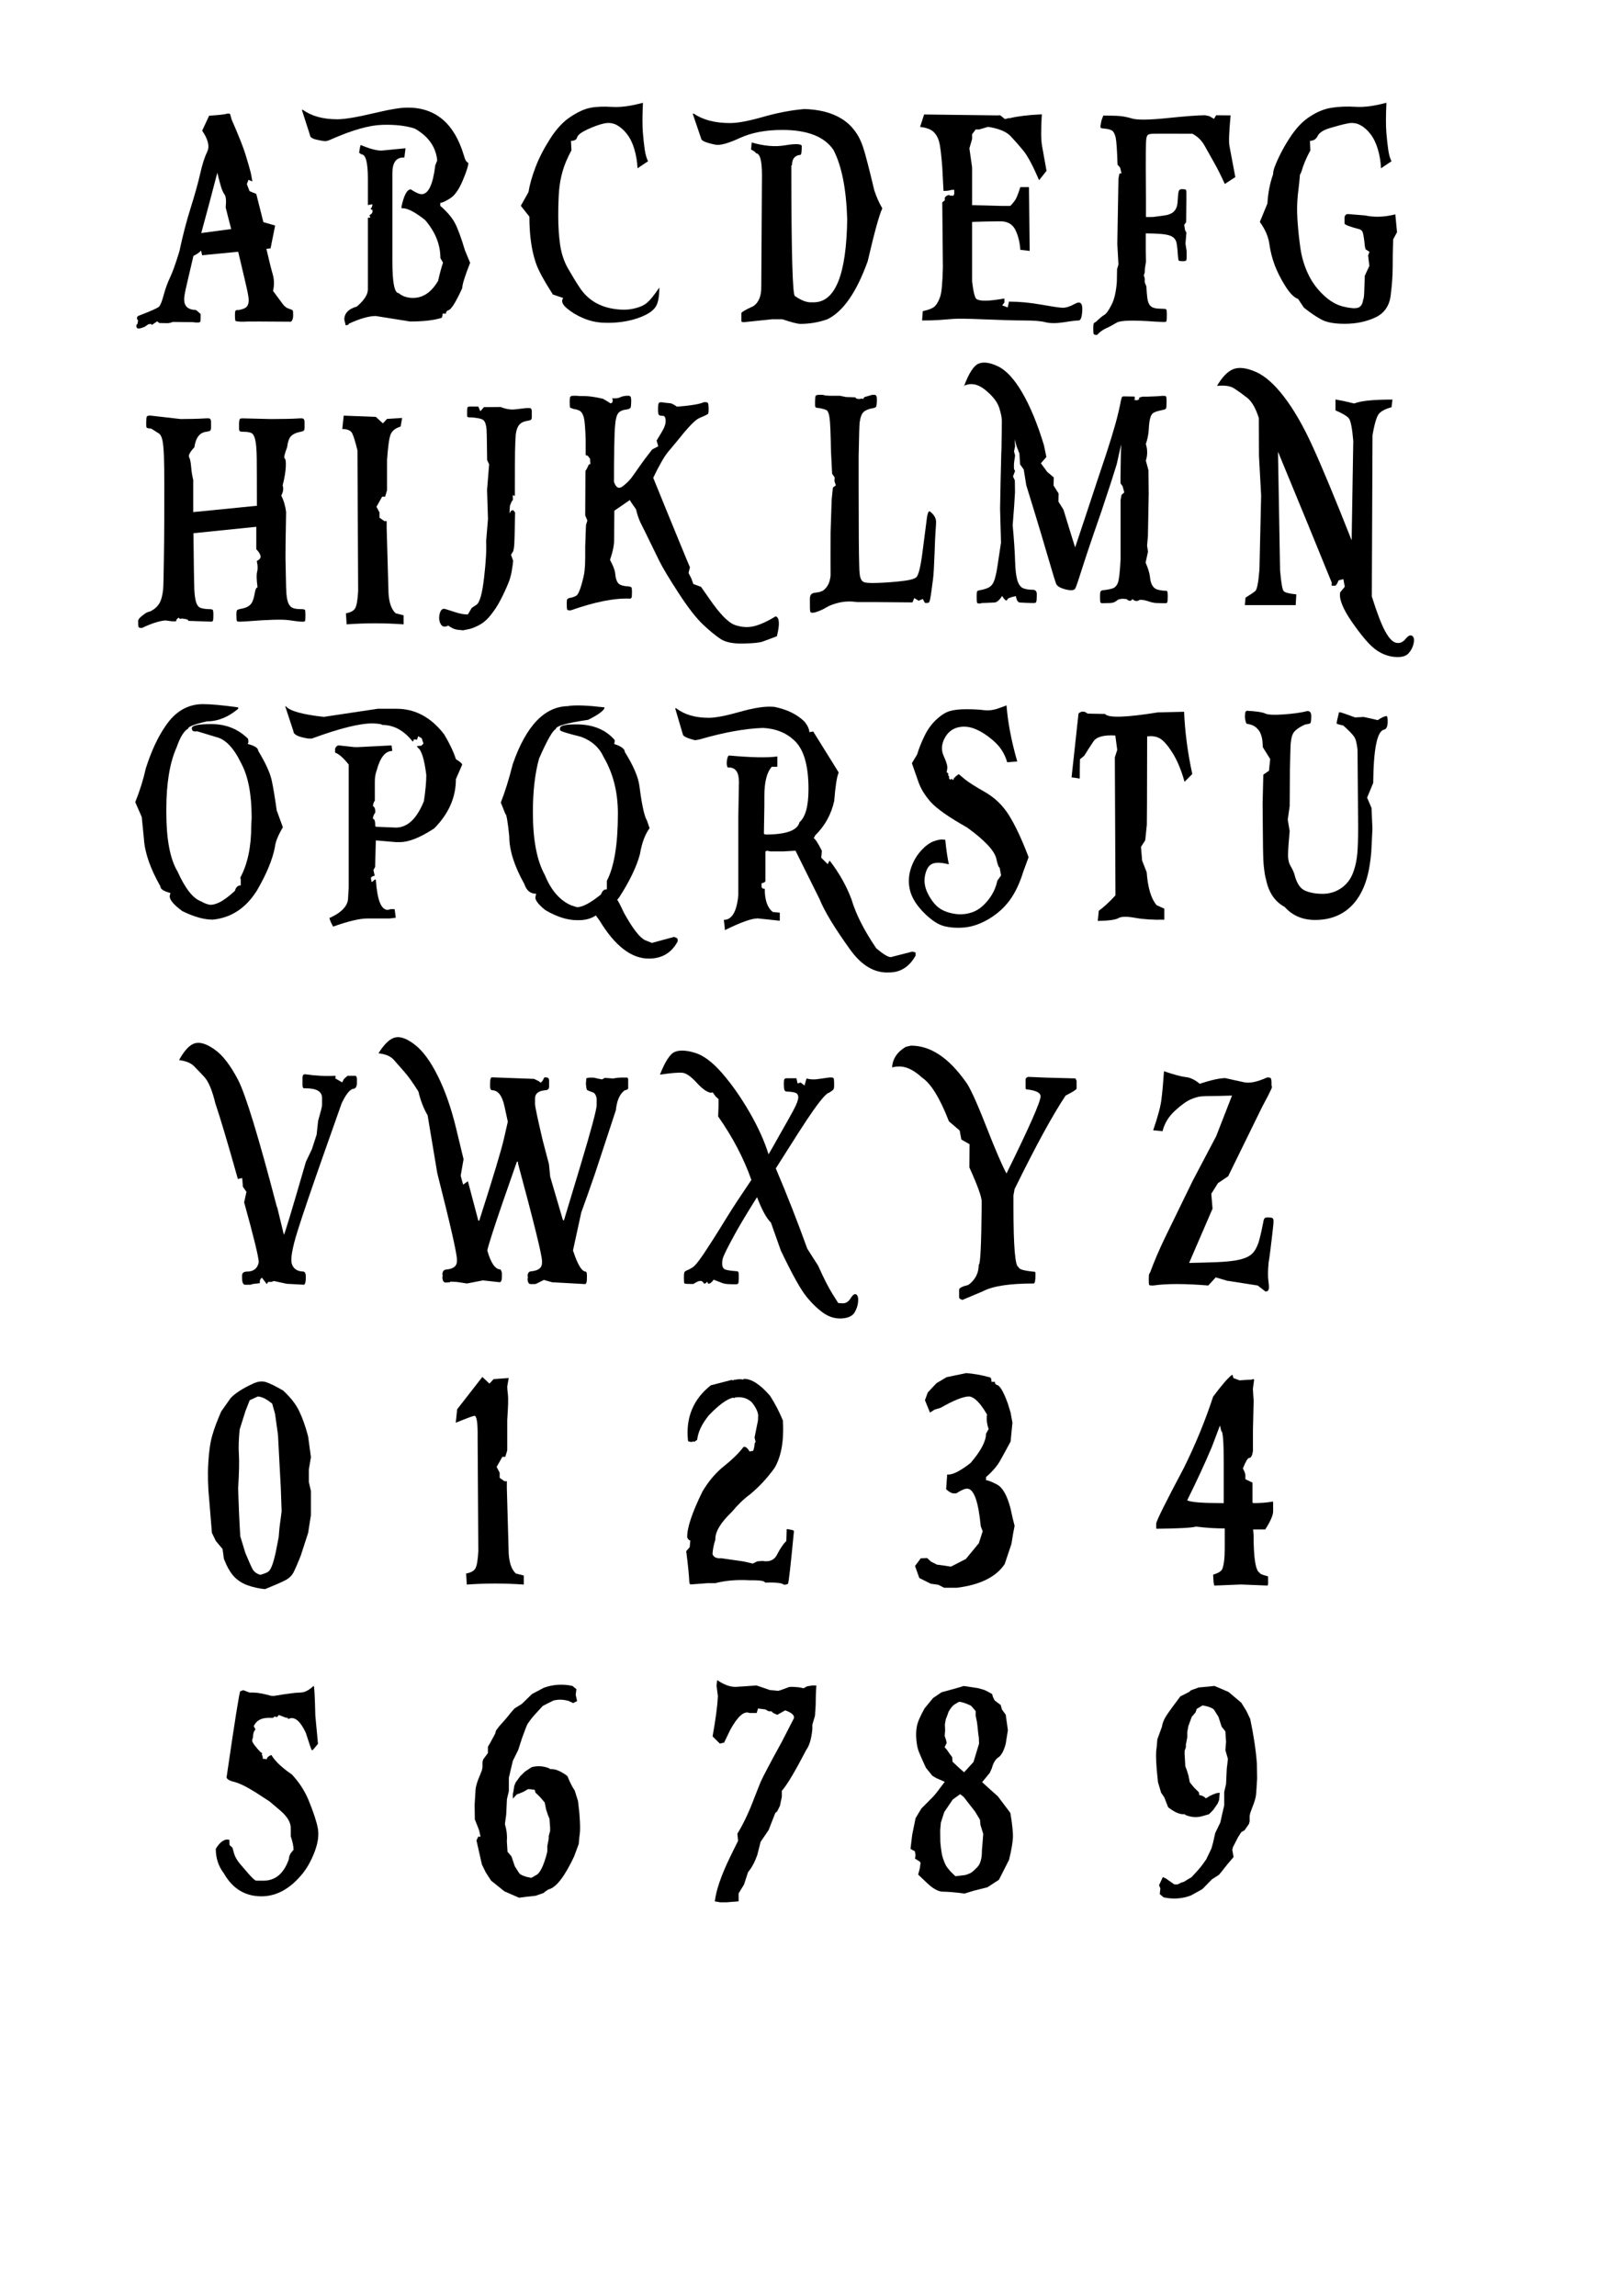 <?xml version="1.0" encoding="UTF-8"?>
<!DOCTYPE svg PUBLIC "-//W3C//DTD SVG 1.1//EN" "http://www.w3.org/Graphics/SVG/1.1/DTD/svg11.dtd">
<!-- Creator: CorelDRAW 2017 -->
<svg xmlns="http://www.w3.org/2000/svg" xml:space="preserve" width="210mm" height="297mm" version="1.1" shape-rendering="geometricPrecision" text-rendering="geometricPrecision" image-rendering="optimizeQuality" fill-rule="evenodd" clip-rule="evenodd"
viewBox="0 0 21000 29700"
 xmlns:xlink="http://www.w3.org/1999/xlink">
 <g id="Layer_x0020_1">
  <path fill="black" fill-rule="nonzero" d="M2991 2962c-35,-133 -58,-227 -71,-279 9,-86 4,-141 -15,-167 -19,-26 -35,-63 -48,-110 -14,-47 -23,-83 -29,-106 -6,-23 -11,-45 -16,-66 -66,255 -135,515 -208,781l387 -52zm84 1051c55,-8 93,-22 113,-41 20,-19 30,-49 30,-89 0,-13 -2,-30 -5,-51 -3,-21 -9,-52 -18,-93 -9,-41 -22,-96 -38,-165 -16,-68 -41,-174 -75,-317 -28,3 -184,18 -467,45l-13 -60c-29,29 -61,51 -99,68 -26,110 -46,198 -62,265 -16,68 -28,121 -37,161 -9,39 -14,69 -17,89 -3,20 -4,36 -4,49 0,89 51,134 154,137l59 51 0 34c0,35 -1,55 -4,64 -3,7 -11,12 -26,12 -7,0 -17,0 -30,0 -10,0 -22,-1 -35,-4l-266 -3c-23,10 -47,16 -71,16l-103 -2 -27 -22 -41 28 -32 20 -6 -16 -37 7 -46 32c-62,26 -97,29 -104,7 -7,-22 -4,-37 10,-43l9 -46c-11,-10 -16,-22 -14,-35 2,-13 9,-22 23,-27 158,-60 245,-99 263,-118 18,-19 38,-70 60,-153 23,-83 49,-156 80,-220 31,-64 72,-177 122,-340 43,-204 92,-391 146,-563 54,-172 95,-319 123,-441 27,-122 58,-218 91,-286 34,-69 12,-160 -65,-272l90 -194c122,-8 197,-16 223,-24 8,-3 18,-4 30,-4 11,0 18,4 20,12 2,7 9,30 18,65 91,208 151,359 180,454 29,95 52,174 68,236l21 111 -51 -20 -21 55 35 91 87 36 46 183 46 182 152 44 -59 295 -54 6c33,145 60,254 81,326 21,72 22,145 5,219 62,83 104,140 127,171 23,31 50,51 81,60 30,9 47,18 49,25 2,7 3,29 3,64 0,36 -9,62 -28,78 -356,-3 -546,-3 -569,-2 -23,1 -38,2 -45,2 -65,0 -100,-4 -104,-12 -4,-8 -7,-29 -7,-64 0,-35 2,-55 5,-62 3,-7 13,-12 30,-15z"/>
  <path fill="black" fill-rule="nonzero" d="M5276 1392c360,0 602,205 725,615l13 41c8,28 23,47 46,60 0,36 -24,112 -73,228 -49,116 -103,193 -164,231 -60,38 -103,57 -126,57l0 39c85,74 146,145 184,213 38,68 83,189 135,362l67 162c-68,172 -102,281 -102,327 -87,192 -149,288 -187,288l-8 10c-10,0 -15,11 -15,32l-44 0c0,40 -10,60 -30,60 -97,28 -228,42 -391,42l-444 -71c-87,0 -203,33 -348,99 0,14 -15,20 -44,20l0 -10 -15 -62c0,-82 54,-139 163,-170 94,-81 142,-154 142,-222l0 -927 30 0 0 -10 -8 -12 0 -10c22,-14 34,-26 37,-40l0 -30c-15,0 -22,-6 -22,-20 11,0 18,-17 22,-51l-8 0 -51 10 0 -343c0,-209 -28,-313 -83,-313l-30 -20c8,-68 16,-101 22,-101 109,47 199,72 268,72l310 -30 -15 120 -15 0c-93,0 -140,68 -140,202l0 1140c0,275 27,412 81,412 49,41 111,62 186,62 131,0 239,-74 325,-222 20,-90 41,-168 63,-234l-34 -60c0,-175 -66,-339 -199,-493 -128,-101 -224,-151 -289,-151l-15 0 0 -22c32,-148 72,-222 120,-222 63,41 110,62 140,62 88,0 147,-124 177,-373l25 -64c-17,-173 -113,-311 -291,-412 -114,-37 -254,-53 -421,-48 -166,5 -381,66 -645,181 -42,20 -73,30 -91,30 -18,0 -56,-6 -113,-19 -57,-13 -86,-33 -86,-62l-104 -323 15 0c112,81 260,121 444,121 93,0 250,-26 469,-78 220,-52 367,-76 441,-72z"/>
  <path fill="black" fill-rule="nonzero" d="M8319 1329c-8,166 -8,295 -1,384 7,90 16,166 25,228 10,62 24,110 42,145l-136 91c-4,-86 -18,-168 -41,-247 -23,-78 -55,-143 -95,-195 -40,-52 -84,-91 -132,-117 -48,-26 -103,-34 -164,-21 -61,13 -133,39 -216,77 -83,39 -127,74 -134,104 -7,29 -33,44 -79,44l6 123c-51,94 -89,183 -113,266 -24,83 -40,168 -47,254 -7,87 -11,198 -11,333 0,136 9,260 25,373 17,113 51,214 102,303 51,89 101,172 151,247 49,75 111,136 185,183 74,46 158,76 252,91 94,15 177,15 249,0 72,-14 130,-37 173,-69 43,-32 100,-101 171,-206 0,118 -16,200 -47,248 -31,48 -88,89 -170,124 -82,35 -168,58 -259,71 -91,13 -179,16 -264,11 -85,-5 -168,-25 -249,-60 -82,-35 -152,-78 -210,-128 -58,-50 -73,-94 -44,-131l-134 -45c-118,-183 -192,-321 -222,-412 -30,-91 -51,-185 -63,-281 -13,-96 -19,-200 -19,-314l-111 -141 99 -177c15,-94 45,-201 91,-322 46,-121 110,-244 191,-371 81,-126 169,-221 264,-282 94,-62 179,-101 253,-115 74,-15 168,-19 283,-12 114,7 246,-12 397,-53z"/>
  <path fill="black" fill-rule="nonzero" d="M10394 1410c410,9 668,173 772,490 29,86 78,273 146,561 30,91 65,168 102,230l0 10c-36,74 -99,300 -187,679 -144,400 -317,650 -521,750 -110,39 -227,60 -350,60 -36,0 -114,-20 -234,-60l-132 0 -373 39 -24 -9 0 -111c7,-15 59,-45 156,-89 67,-47 101,-128 101,-240l9 -1456c0,-187 -26,-281 -78,-281 0,-11 -21,-27 -63,-49l8 -91c157,46 301,59 431,37 130,-22 202,-20 217,5 0,79 -6,118 -17,118 -73,7 -109,51 -109,131l-9 9c0,1125 16,1687 47,1687 78,54 146,81 204,81l38 0c280,0 424,-359 434,-1076 -12,-390 -71,-688 -177,-894 -116,-173 -337,-260 -663,-260 -217,0 -400,35 -551,105 -151,70 -257,99 -319,85 -120,-25 -180,-51 -180,-79l-109 -321 16 0c118,81 274,121 468,121 97,0 238,-26 424,-79 185,-53 359,-87 524,-101z"/>
  <path fill="black" fill-rule="nonzero" d="M12907 1492l36 0 60 49 43 -12 18 0c103,-25 242,-42 416,-50 -12,197 -11,335 4,414 15,79 33,185 57,317l-96 121c-81,-188 -149,-315 -204,-382 -55,-67 -109,-129 -164,-187 -54,-58 -152,-99 -292,-121l-115 34 -46 0 -46 62 0 62 -35 120 35 246 0 489 381 10 113 0c41,-41 68,-78 82,-110 14,-32 30,-76 48,-133l112 0 9 825 -121 -14c-6,-95 -27,-181 -63,-256 -36,-75 -102,-113 -196,-113l-204 3 -161 5 0 771c17,141 37,217 60,229 23,13 60,19 112,19 52,0 134,-9 246,-28l0 51 -28 38 71 26 16 -75c133,0 270,13 411,38 141,25 233,39 277,41 44,3 99,-14 166,-51 67,-37 98,-10 95,80 -4,91 -20,136 -48,136 -28,0 -92,7 -190,23 -98,15 -177,15 -237,0 -60,-16 -151,-23 -273,-23 -121,0 -291,-5 -508,-14 -217,-9 -357,-12 -419,-6 -62,5 -122,9 -180,14 -57,4 -130,6 -218,6l9 -121c82,-17 136,-40 161,-68 26,-28 47,-69 65,-122 18,-53 29,-179 34,-377l-8 -840 33 -26 0 -37 25 -24 27 -9 18 9 18 0 25 0 9 -24 0 -51 -34 0c-24,9 -58,14 -105,14l-16 -307c-13,-166 -26,-277 -41,-330 -14,-53 -39,-96 -74,-129 -35,-32 -92,-53 -172,-62l52 -161 952 12z"/>
  <path fill="black" fill-rule="nonzero" d="M15354 3328c0,24 -3,39 -8,43 -5,5 -19,8 -41,8 -31,0 -48,-3 -53,-8 -5,-5 -8,-24 -10,-55 -4,-70 -10,-125 -17,-165 -7,-41 -26,-70 -56,-88 -30,-19 -77,-30 -141,-36 -63,-5 -131,-8 -203,-8l0 220 3 147 -14 85 -2 55 -12 34 12 43 0 51 21 51c3,65 8,117 13,156 6,39 17,68 31,87 15,19 36,32 64,38 28,6 65,9 110,9 22,0 36,3 40,10 5,7 7,27 7,62 0,45 -2,73 -4,83 -3,10 -10,15 -20,15l-32 0 -92 -4c-284,-21 -452,-17 -501,13 -49,30 -96,55 -141,75 -44,21 -81,48 -111,83l-16 0c-16,0 -25,-4 -29,-12 -4,-7 -6,-33 -6,-77 0,-29 2,-48 6,-57 4,-8 12,-16 26,-20 51,-49 89,-81 112,-93 24,-14 54,-55 91,-127 38,-72 60,-171 70,-300l3 -164 18 -60 -15 -266 15 -846 12 -63 27 -6 -18 -74 -33 -37c-6,-187 -14,-304 -24,-350 -11,-47 -27,-77 -48,-91 -22,-13 -51,-21 -87,-24 -33,-3 -51,-6 -57,-9 -6,-4 -6,-21 -1,-50 5,-29 9,-48 12,-56 3,-9 10,-27 21,-55l22 0c27,0 74,1 142,3 69,2 138,14 207,35 70,21 221,19 455,-5 234,-24 398,-37 492,-37l55 12 59 35 28 -47 187 2c-20,211 -25,343 -15,395 10,52 35,187 76,403l-136 89c-47,-104 -93,-196 -138,-275 -44,-79 -86,-153 -124,-221 -38,-68 -91,-119 -158,-154 -316,-1 -487,-1 -510,0 -24,1 -41,4 -52,8 -12,4 -19,11 -24,21 -5,9 -8,23 -10,41 -3,16 -5,72 -6,169 -1,97 -1,293 2,588l0 198 0 53 45 0c26,0 44,-1 54,-2 11,-1 31,-4 62,-8 30,-4 58,-8 84,-12 25,-3 46,-9 61,-16 49,-16 81,-52 96,-109 4,-18 6,-34 7,-47 1,-12 4,-49 8,-108 3,-21 7,-36 13,-45 6,-9 17,-14 34,-14 25,0 41,2 48,5 8,4 11,18 11,42 0,8 0,39 0,93l-3 287 -25 34 6 43 6 30 16 28 -12 143 15 97 0 77z"/>
  <path fill="black" fill-rule="nonzero" d="M17939 1329c-8,166 -8,294 -1,384 7,90 16,166 25,228 9,62 23,110 42,145l-136 91c-4,-86 -18,-168 -41,-247 -24,-78 -55,-143 -95,-195 -40,-52 -84,-91 -133,-117 -48,-26 -103,-34 -164,-21 -61,12 -135,32 -223,58 -88,26 -142,60 -163,103 -21,43 -55,64 -101,64l6 123c-51,94 -89,183 -113,266 -5,18 -13,35 -22,49 -5,68 -12,132 -19,190 -18,135 -22,268 -13,398 9,131 22,252 38,363 16,111 47,218 94,321 47,104 112,196 197,278 85,82 172,134 263,156 91,22 154,27 191,15 37,-13 59,-46 66,-100 4,-9 7,-22 10,-37 3,-16 7,-108 12,-277l59 -127 -16 -135 18 -47 -50 -32 -9 -32c-11,-112 -22,-179 -34,-200 -4,-8 -14,-17 -29,-26 -134,-35 -201,-61 -201,-77l0 -85c8,-25 23,-37 44,-37l221 18c119,26 250,22 392,-14l22 231 -50 93c-4,127 -6,247 -6,361 0,106 -9,227 -26,364 -17,137 -84,232 -201,286 -117,54 -248,81 -395,81 -131,0 -230,-18 -296,-53 -67,-35 -144,-87 -231,-156l-75 -113c-50,-16 -105,-70 -164,-164 -59,-93 -105,-185 -139,-274 -33,-89 -56,-181 -69,-274 -13,-93 -53,-187 -123,-284l98 -238c8,-136 32,-262 74,-380 -1,-25 6,-55 19,-91 46,-121 110,-246 191,-371 81,-127 169,-221 264,-282 94,-62 188,-101 283,-115 94,-15 198,-19 312,-12 114,7 246,-12 397,-53z"/>
  <path fill="black" fill-rule="nonzero" d="M3324 6545c0,-309 -1,-517 -2,-624 -2,-107 -8,-185 -20,-233 -11,-48 -28,-77 -51,-87 -22,-9 -53,-15 -93,-15 -31,0 -48,-2 -54,-7 -6,-5 -9,-13 -11,-25 0,-14 0,-35 0,-63 0,-26 1,-43 3,-48 3,-14 7,-23 10,-26 4,-3 17,-5 37,-5l360 9c67,0 133,-1 197,-2 64,-1 123,-3 178,-7l28 0c24,0 35,18 35,53l0 22 0 37c0,23 -3,38 -9,45 -6,7 -21,13 -44,17 -59,12 -101,32 -125,59 -24,27 -40,74 -48,141 -34,88 -44,137 -32,144 13,8 18,44 15,108 -3,64 -16,145 -41,242 14,41 8,85 -18,131 32,62 53,133 63,214 -6,319 -9,517 -8,593 1,76 3,144 4,205 2,61 3,118 4,173 1,58 5,106 11,142 7,37 16,66 30,87 13,21 31,36 54,43 23,8 53,12 89,12 34,0 53,3 58,8 6,5 8,26 8,64 0,44 -1,70 -4,78 -3,8 -10,12 -22,12l-32 0c-17,0 -69,-6 -156,-19 -87,-12 -269,-7 -545,15l-83 4 -15 0c-18,0 -28,-4 -31,-12 -3,-7 -5,-35 -5,-83 0,-30 3,-49 10,-55 7,-6 29,-13 69,-20 32,-7 58,-17 80,-32 22,-14 39,-35 50,-62 12,-27 21,-64 29,-109 8,-46 19,-69 35,-70 -13,-101 -15,-168 -5,-202 10,-35 9,-81 -5,-139 39,-20 56,-43 49,-68 -7,-26 -25,-54 -55,-85l0 -290 -813 83c4,409 8,650 11,726 4,75 12,132 24,169 13,38 31,61 55,70 24,9 57,15 100,17 32,0 52,3 58,8 6,5 10,26 10,64 0,41 -2,66 -5,76 -3,9 -11,14 -25,14l-291 -10 -15 -18 -64 -12 -34 4 -16 -16 -27 24 -6 24 -49 0 -90 -12c-86,9 -186,42 -300,97l-16 0c-17,0 -27,-4 -30,-13 -4,-9 -6,-34 -6,-76 0,-17 16,-39 47,-64 32,-26 54,-42 68,-47 14,-6 29,-12 46,-15 51,-27 89,-60 113,-101 25,-41 41,-101 50,-183 4,-55 7,-200 10,-434 4,-234 5,-541 5,-918 0,-160 -2,-285 -5,-376 -4,-91 -10,-158 -20,-203 -10,-45 -26,-74 -48,-87 -22,-14 -53,-33 -94,-60 -34,-4 -54,-8 -59,-12 -5,-3 -8,-16 -8,-37l0 -38c0,-37 3,-60 7,-69 5,-9 19,-14 44,-14l394 45c57,0 111,-1 161,-2 50,-1 107,-3 170,-7l32 0c21,0 31,18 31,53l0 22 0 37c0,26 -4,41 -11,47 -7,6 -24,11 -51,15 -85,9 -136,76 -154,200 -58,63 -81,106 -68,129 13,22 21,64 26,124 5,61 14,118 27,170 0,86 0,225 0,416l816 -81z"/>
  <path fill="black" fill-rule="nonzero" d="M4447 5377l416 16 91 84 54 -58 195 -12 -19 111c-68,21 -111,55 -130,103 -19,48 -34,158 -46,331l0 390 -25 83 -38 0 -74 131 39 73 0 68 62 44 31 0 0 89 24 846c8,124 39,210 93,258l102 26 0 117c-245,-18 -491,-18 -737,0l-9 -143c61,-11 101,-32 120,-66 19,-34 32,-108 38,-223l-9 -1819c-26,-104 -47,-177 -66,-216 -18,-40 -61,-60 -130,-60l18 -173z"/>
  <path fill="black" fill-rule="nonzero" d="M6330 6008l-27 -55 -3 -220c-1,-95 -3,-156 -5,-183 -3,-27 -6,-47 -10,-58 -8,-35 -24,-57 -49,-68 -24,-11 -67,-18 -127,-24 -22,0 -37,-1 -44,-1 -7,-1 -13,-3 -17,-7 -3,-3 -4,-9 -4,-18l0 -55c0,-28 2,-45 7,-51 5,-6 18,-9 42,-9l96 1 26 60 47 -53 216 -2c69,28 133,38 194,30 60,-7 106,-13 137,-16l44 0c19,0 28,16 28,47l0 64c0,20 -3,32 -9,39 -6,6 -21,11 -46,15 -48,7 -84,24 -107,51 -23,27 -39,70 -46,129 -4,53 -7,127 -9,220 -1,94 -2,236 -2,428l0 143 -28 -8 3 58 -18 26 -21 51 -6 99 21 -34 28 -8 24 32 -6 279 -3 89c-1,57 -6,101 -16,133l-28 45 28 78c-4,38 -10,83 -19,135 -9,52 -23,103 -43,152 -30,74 -64,147 -101,218 -37,72 -79,137 -127,196 -47,60 -99,104 -155,133 -56,29 -103,47 -143,53l-60 12 -62 -6c-41,-3 -85,-21 -130,-55 -45,24 -78,17 -99,-22 -20,-37 -24,-81 -12,-131 13,-50 36,-71 70,-62 34,11 79,25 136,43 56,19 109,28 159,28l50 -85 62 -41c41,-28 74,-143 97,-346 24,-204 33,-361 27,-474l24 -288 -12 -376 27 -331z"/>
  <path fill="black" fill-rule="nonzero" d="M7949 6608c0,95 -1,216 -3,363 3,69 -15,160 -53,272 40,74 63,133 67,175 4,43 11,76 22,99 10,24 26,40 47,49 21,9 48,16 80,18 34,2 53,7 59,13 6,5 9,26 9,62 0,39 -2,62 -5,71 -3,9 -11,14 -24,14 -200,-8 -454,43 -763,152l-16 0c-16,0 -26,-3 -30,-11 -4,-7 -6,-33 -6,-78 0,-29 2,-47 6,-53 4,-7 13,-13 27,-18 35,-5 65,-15 88,-28 23,-14 46,-61 69,-141 23,-80 37,-142 41,-187 5,-44 8,-101 8,-171l0 -91 0 -51 10 -275 18 -58 -28 -66 3 -575 22 -37 21 -46 21 -7 -5 -70 -29 -37 -27 -8 0 -198c-5,-154 -13,-250 -24,-290 -11,-39 -26,-66 -46,-81 -20,-14 -48,-23 -84,-28 -30,-9 -46,-16 -47,-18 -4,-5 -6,-31 -6,-78 0,-33 3,-53 8,-62 6,-9 19,-13 42,-13l39 0c16,3 51,4 107,4 56,0 134,12 233,34 35,20 69,39 100,60 27,-5 34,-27 22,-66 43,4 76,0 99,-11 24,-12 51,-18 81,-21l33 0c22,0 32,18 32,55 0,54 -3,87 -8,98 -6,12 -23,20 -54,25 -51,5 -87,22 -107,49 -20,28 -33,76 -38,145 -6,49 -10,141 -12,276 -3,136 -4,291 -4,465 26,78 65,97 116,56 52,-41 89,-78 113,-112 34,-46 69,-96 106,-150 37,-53 90,-124 160,-213l78 -41 -21 -74c46,-74 77,-127 93,-160 16,-33 24,-64 24,-91 0,-49 -14,-72 -43,-69 -25,0 -41,-5 -47,-15 -6,-10 -9,-31 -9,-62 0,-43 2,-70 7,-81 5,-12 14,-17 27,-17l14 0c49,7 84,11 105,12 21,1 52,16 92,45 185,-15 300,-34 346,-58l28 0c15,0 25,5 29,17 4,11 7,33 7,66 0,40 -3,62 -8,68 -6,6 -25,16 -58,31 -26,10 -47,20 -65,29 -18,9 -37,24 -59,44 -22,20 -47,46 -77,79 -30,33 -68,78 -114,136 -47,58 -95,115 -144,173 -48,58 -113,170 -192,335 120,296 236,580 348,852l84 204 43 101 -18 74 37 73 25 70 100 37 104 149c137,200 248,314 334,344 86,30 168,35 247,16 80,-20 173,-62 281,-128 49,17 54,103 15,258 -81,30 -142,53 -182,68 -41,15 -126,24 -254,26 -129,3 -225,-16 -288,-56 -63,-41 -140,-103 -229,-187 -90,-85 -196,-220 -317,-407 -121,-186 -205,-325 -250,-416 -45,-91 -89,-181 -131,-268 -42,-87 -78,-158 -105,-212 -28,-55 -50,-119 -67,-191 -48,-68 -75,-107 -80,-119l-199 137z"/>
  <path fill="black" fill-rule="nonzero" d="M10546 5193c0,-39 3,-62 7,-71 5,-9 20,-14 43,-14 6,0 16,0 28,0l24 0 28 8 59 4 67 0 66 0 78 16 119 4 19 18 28 4 43 -6 15 6 12 -24 102 -30 31 0c21,0 31,18 31,53 0,57 -4,91 -10,101 -7,10 -24,17 -51,20 -50,9 -88,26 -112,49 -25,24 -41,69 -50,135 -4,33 -8,178 -13,434l0 365c0,288 1,517 2,687 1,170 3,285 5,348 1,55 3,99 7,130 4,31 11,55 23,74 12,18 28,28 50,32 22,4 50,6 86,6 94,0 205,-6 335,-19 130,-12 209,-30 236,-54 30,-23 57,-131 82,-325 25,-193 45,-346 59,-457 8,-49 19,-73 34,-73 55,41 83,87 83,139 0,22 -2,58 -6,107 -4,49 -9,152 -14,310 -6,157 -12,266 -20,325 -8,60 -16,115 -22,166 -5,33 -9,60 -13,79 -4,20 -7,35 -11,43 -4,9 -8,14 -14,15 -6,1 -14,2 -25,2 -5,0 -10,0 -15,0 -5,0 -15,-17 -31,-51l-55 22 -56 -34 -24 56 -487 -4c-75,0 -149,0 -224,0 -85,-12 -163,-10 -234,6 -70,16 -126,37 -168,62 -41,26 -91,48 -149,66l-31 4c-16,0 -25,-5 -29,-14 -4,-9 -5,-63 -5,-162 0,-26 5,-46 15,-60 11,-14 32,-22 65,-25 32,-3 60,-11 83,-22 23,-12 44,-34 65,-66 21,-32 34,-76 40,-131 -1,-151 -1,-338 0,-561l14 -422 16 -157 38 -28 -18 -55 3 -47 -33 -48 -15 -296c-4,-233 -10,-376 -19,-432 -8,-55 -22,-87 -40,-96 -19,-9 -46,-17 -81,-24 -31,-3 -49,-6 -56,-10 -7,-4 -10,-15 -10,-34l0 -45z"/>
  <path fill="black" fill-rule="nonzero" d="M12472 5000c64,-173 128,-272 193,-297 64,-25 149,-12 254,39 105,53 209,167 310,341 101,175 195,400 279,678l31 151 -71 81 83 113 84 70 -3 105 65 103 -2 105 65 104c85,277 135,440 151,489 68,-202 167,-501 298,-898l100 -299c53,-161 94,-296 124,-403 29,-106 53,-206 71,-303 5,-21 10,-35 13,-42 4,-6 11,-9 23,-9l18 0 122 2 5 30 -15 9 37 10 29 -10 5 -26 43 -12 70 0c93,-3 154,-6 181,-10l31 0c12,0 19,4 23,13 4,9 5,26 5,53 0,33 -1,56 -2,70 -1,14 -2,22 -4,26 -3,5 -10,10 -19,14 -10,4 -30,8 -59,14 -36,8 -65,18 -84,29 -20,11 -34,34 -43,67 -10,34 -16,82 -19,145 -3,63 -16,127 -38,191 23,74 23,146 0,216l34 125 3 305 -10 545 -11 124 12 78 -31 142c33,76 51,137 56,183 5,47 14,83 28,108 14,25 32,43 55,53 23,9 54,16 92,19 28,0 44,2 48,7 4,5 7,27 7,68 0,39 -2,64 -5,73 -3,9 -10,14 -19,14l-50 0c-21,0 -45,-1 -75,-2 -29,-1 -62,-9 -101,-22 -39,-14 -76,-20 -112,-20 -31,24 -62,21 -95,-9 -18,30 -43,30 -75,0 -62,-8 -104,-2 -126,19 -22,20 -51,31 -85,32 -34,1 -61,2 -81,2l-19 0c-16,0 -25,-3 -28,-10 -3,-7 -5,-34 -5,-81 0,-32 3,-51 7,-60 4,-8 13,-13 26,-16 56,-5 100,-14 132,-25 31,-11 54,-37 68,-77 14,-41 25,-140 33,-298l0 -212 0 -146 0 -407 12 -68 36 -33 -22 -81 -27 -36 0 -77 5 -323 4 -105 -22 97 -36 161 -74 235 -124 375 -109 315c-58,169 -107,318 -148,446 -40,129 -67,207 -80,234 -13,27 -55,32 -126,14 -71,-18 -113,-43 -124,-76 -12,-32 -34,-102 -65,-209 -32,-107 -73,-245 -122,-413 -50,-168 -116,-384 -198,-649l-33 -204 -47 -66 -9 -141 -37 -95 -24 -89 5 93 -14 63 14 53 -14 99 -1 42 1 35 14 24 -27 72 24 51 2 155 -11 176 -19 248c18,198 28,352 31,463 3,111 13,194 29,249 17,55 41,89 74,103 32,14 77,21 133,21 30,3 45,22 45,58 0,50 -2,81 -6,94 -4,13 -13,19 -27,19l-34 0c-19,0 -41,-1 -68,-2 -26,-1 -53,-3 -81,-4 -28,-1 -46,-29 -54,-83 -74,14 -111,30 -112,47 -10,22 -32,6 -67,-49 -35,55 -69,84 -102,85 -34,1 -65,3 -94,4 -29,1 -51,2 -66,2 -8,4 -16,6 -25,6 -8,0 -14,0 -18,0 -11,0 -17,-5 -20,-15 -3,-10 -4,-38 -4,-83 0,-32 2,-51 6,-58 4,-7 13,-12 28,-14 71,-12 120,-30 148,-55 28,-24 48,-66 61,-124 9,-32 16,-70 23,-114 7,-44 23,-152 49,-324l-12 -440 7 -365 8 -333 3 -76c2,-89 3,-150 3,-182 0,-65 1,-120 2,-166 2,-45 -10,-106 -34,-182 -24,-76 -85,-154 -181,-232 -97,-78 -190,-95 -279,-51z"/>
  <path fill="black" fill-rule="nonzero" d="M15748 4990c68,-115 138,-187 211,-215 73,-28 169,-17 288,35 119,51 241,159 367,323 126,164 249,377 368,638 120,262 289,668 507,1219l21 -1286c-14,-168 -34,-267 -60,-296 -27,-29 -83,-62 -170,-99l0 -141 106 20 136 32c85,-35 249,-51 495,-51l-12 99c-72,19 -124,45 -157,78 -33,32 -62,128 -89,285l-9 2085c67,213 125,364 174,453 49,89 97,138 143,147 46,8 86,-8 119,-50 33,-41 61,-55 85,-41 24,15 31,47 20,98 -11,51 -34,95 -70,133 -36,37 -99,51 -189,41 -90,-11 -172,-46 -248,-106 -76,-59 -173,-175 -292,-346 -119,-172 -169,-300 -151,-383l59 -71 -18 -99 -62 16 -18 41 -22 28 -49 0 0 -41c-193,-476 -425,-1040 -695,-1693l27 1538c14,158 29,246 46,265 17,20 71,34 164,43l-8 139 -658 0 9 -97c61,-37 103,-65 126,-85 23,-19 41,-112 54,-280l22 -955 -28 -513 -2 -490c-41,-129 -92,-217 -152,-263 -60,-47 -115,-86 -165,-119 -49,-33 -124,-44 -223,-34z"/>
  <path fill="black" fill-rule="nonzero" d="M2624 9109c105,0 257,14 458,42l0 18c-128,108 -263,163 -405,163 -161,37 -242,68 -242,93 -55,30 -105,113 -151,246 -88,197 -132,464 -132,801l0 35c0,349 48,605 145,767 100,222 202,351 306,387 32,20 66,33 99,41 34,8 78,-1 132,-26 54,-25 122,-75 205,-151 13,-47 37,-71 74,-71l2 0 0 -72 -5 -30c94,-175 141,-398 141,-670l5 -103c0,-304 -45,-539 -136,-706 -95,-197 -202,-309 -319,-337l-251 -76c-45,9 -68,-4 -68,-40 0,-35 84,-53 251,-53 191,0 350,64 477,191l4 34 0 12 -9 20c91,24 136,53 136,89 93,154 151,279 174,379 22,102 43,232 65,391l80 219c-63,107 -97,192 -103,256 -31,162 -108,347 -229,556 -142,231 -334,359 -575,383 -114,0 -246,-37 -395,-111 -108,-80 -162,-143 -162,-189l0 -6 9 -39c-87,-22 -130,-50 -130,-86 -131,-231 -202,-436 -213,-615l-28 -282 -84 -192c60,-150 105,-294 136,-435 72,-225 156,-407 254,-548 127,-190 289,-285 486,-285z"/>
  <path fill="black" fill-rule="nonzero" d="M3690 9137l9 0c49,60 212,106 489,137l700 -105 242 0c241,0 447,110 617,331 72,120 122,227 152,321 54,33 81,57 81,72l-81 186c0,237 -94,449 -281,638 -181,118 -328,177 -441,177l-57 0 -257 -22 -9 331 0 12 -22 40 16 73c-32,8 -49,18 -49,32l9 49 8 0 32 -30 15 0c17,262 68,392 154,392l40 -10 49 0 15 111 -78 10 -290 0c-98,0 -246,35 -443,105 -32,-58 -47,-97 -47,-115l9 0c155,-72 232,-158 232,-258l8 -135 0 -1588c-68,-86 -126,-137 -176,-155l0 -51c11,-28 27,-42 49,-42l201 22 47 0 433 -22 10 72c-90,0 -157,83 -201,248 -17,45 -25,93 -25,145l0 248c-16,25 -24,49 -24,73 20,9 30,33 30,72l0 9c-21,30 -31,58 -31,83 21,0 31,31 31,93l9 10 11 0 246 10c150,0 271,-114 363,-342 21,-139 31,-252 31,-339 -26,-206 -63,-325 -112,-354l-9 -20 57 -4 35 -37 -9 7 -21 -66 -46 -27 -15 45 -41 -4 -9 26 -8 0c-113,-142 -244,-213 -394,-213 0,-9 -40,-16 -121,-20 -172,0 -434,66 -787,196l-49 0c-127,-20 -190,-51 -190,-93l-106 -322z"/>
  <path fill="black" fill-rule="nonzero" d="M7354 9133c100,-14 255,-7 467,18l0 12c-20,39 -90,89 -211,149 -279,41 -419,81 -419,120 -40,18 -112,144 -216,381 -53,191 -80,423 -80,695 0,357 52,628 155,812 80,197 193,328 340,392l75 24c72,0 176,-55 311,-165 16,-43 38,-65 65,-65l11 0 0 -111c95,-181 143,-472 143,-872 0,-275 -61,-518 -184,-728 -56,-124 -154,-212 -292,-263 -182,-45 -273,-74 -273,-87l0 -24c0,-33 65,-50 195,-50l18 0c213,0 378,68 494,202l0 24 -6 28c92,29 138,64 138,104 111,177 174,324 189,442 31,244 64,392 97,444l34 99c-58,78 -100,190 -125,337 -45,166 -135,352 -269,559l-24 30 0 4c6,0 35,55 86,164 110,200 201,318 272,354l89 36 287 -77c31,9 47,19 47,30l0 28c-79,148 -203,222 -373,222 -226,0 -439,-164 -638,-493l-48 -66 2 0c-60,41 -134,62 -222,62l-22 0c-128,0 -265,-44 -412,-131 -86,-70 -128,-124 -128,-162l10 -49c-76,0 -126,-43 -153,-127 -130,-231 -195,-438 -195,-620 -20,-190 -36,-285 -50,-285l-59 -148c53,-134 105,-300 155,-498 174,-499 415,-749 723,-749z"/>
  <path fill="black" fill-rule="nonzero" d="M10012 9143c168,33 301,97 399,194 41,53 61,98 61,135l50 -9 328 527 0 9c-23,53 -41,174 -56,363 -39,174 -121,322 -245,444l-21 39c16,0 51,53 105,159l0 20 -7 72 84 83 21 -42 7 0c121,158 214,323 279,496 57,193 164,405 322,636 89,75 152,113 187,113l273 -70 13 0 35 10 0 40c-81,145 -195,218 -342,218 -189,11 -359,-90 -509,-301 -199,-277 -329,-492 -391,-646l-312 -628 -154 9 -173 0 -41 -9 -21 9 0 381c0,14 -17,24 -50,32l0 41c0,20 14,30 41,30 0,147 35,247 105,300l90 9 0 104 -286 -30c-80,0 -221,51 -425,152l0 -12 -13 -121c104,0 167,-106 187,-319l0 -1013 8 -454c0,-124 -44,-186 -133,-186l-13 0c-12,-21 -15,-52 -9,-93 6,-41 16,-61 30,-61 289,26 497,30 622,12l0 133 -71 0c-65,70 -97,197 -97,381l0 124 -6 363 21 9c267,0 414,-53 440,-160 78,-68 116,-210 116,-428 0,-311 -63,-522 -189,-634 -104,-97 -238,-149 -400,-157 -235,8 -509,58 -821,149l-56 10c-107,-26 -161,-52 -161,-80l-98 -333 14 0c106,82 246,123 419,123 88,0 224,-26 407,-78 182,-52 329,-74 437,-64z"/>
  <path fill="black" fill-rule="nonzero" d="M13023 9122c17,221 63,464 139,729l-130 10c-30,-106 -86,-196 -169,-270 -83,-74 -164,-127 -244,-160 -80,-33 -157,-39 -232,-19 -75,21 -131,70 -169,147 -38,77 -40,153 -5,227 34,74 49,127 44,157l-8 47 21 16 -2 24 13 16 -3 20 22 28 -2 -12 7 -2 12 -6 7 20 6 -12 13 6 -4 -12 9 -18 8 0 9 -14 6 -4 9 -7 26 -18 71 60c47,40 136,97 265,170 130,74 234,175 314,303 80,129 165,308 253,541l-68 185c-45,147 -103,271 -174,369 -71,97 -161,179 -270,244 -109,65 -214,101 -314,111 -100,9 -189,3 -267,-17 -78,-20 -163,-76 -254,-166 -92,-91 -152,-181 -180,-271 -28,-91 -30,-183 -5,-279 26,-95 69,-177 129,-247 60,-69 119,-114 176,-135 58,-22 107,-27 149,-18 11,114 26,219 46,317 -91,-24 -160,-27 -208,-10 -48,18 -82,67 -99,149 -18,82 -4,164 40,248 44,83 92,143 144,179 51,36 115,60 193,73 78,14 154,7 229,-18 75,-25 144,-77 207,-156 63,-78 103,-163 121,-253l49 -69 -18 -99c-15,-7 -29,-48 -44,-120 -26,-104 -152,-237 -376,-400 -235,-132 -391,-242 -469,-327 -77,-86 -132,-175 -163,-265 -31,-90 -59,-170 -84,-241l68 -113c20,-68 50,-146 92,-233 41,-87 93,-159 155,-217 62,-58 120,-95 175,-111 54,-16 126,-24 215,-24 89,0 164,4 227,12 63,8 128,-1 195,-26l99 -36z"/>
  <path fill="black" fill-rule="nonzero" d="M13956 9229c37,-32 76,-31 115,2l55 2 172 3c40,53 267,47 683,-20l168 -4 86 -2 86 -2c11,260 46,529 106,805l-100 101c-43,-153 -95,-277 -155,-373 -60,-95 -113,-156 -159,-185 -46,-28 -103,-39 -170,-29l-2 878 -2 266 -21 200 -55 85 15 177 59 151c15,200 57,342 128,426l100 45 0 143c-144,3 -270,-5 -377,-24 -108,-20 -180,-18 -216,3 -36,22 -125,34 -268,37l13 -131c67,-49 139,-116 216,-200l-8 -1785 31 -97 -25 -186c-149,-9 -243,17 -284,78 -41,62 -81,123 -119,185l-54 44c-2,81 -3,164 -3,250l-106 -16 90 -826z"/>
  <path fill="black" fill-rule="nonzero" d="M16419 9973l16 -154 -95 -152c-3,-61 -7,-100 -11,-117 -4,-17 -9,-35 -15,-51 -9,-29 -28,-57 -58,-85 -30,-27 -70,-43 -120,-50 -13,-3 -22,-31 -28,-85 0,-32 2,-53 6,-66 4,-12 12,-18 25,-18 119,7 196,18 231,35 35,17 116,21 241,12 125,-9 226,-23 302,-43 35,-3 53,18 53,64 0,53 -4,83 -10,91 -7,7 -29,14 -67,18 -83,37 -136,76 -158,117 -23,41 -34,120 -35,238l-6 230 -3 472 -25 175 25 147c-13,139 -20,239 -21,300 -2,60 9,110 30,147 22,37 39,72 51,107 28,116 74,188 137,216 64,28 140,42 229,42 96,0 180,-28 254,-83 74,-55 124,-131 153,-227 21,-62 35,-133 42,-210 7,-78 11,-191 11,-339l-8 -1002c-8,-85 -23,-143 -46,-175 -23,-32 -69,-79 -140,-143 -29,-4 -56,-11 -83,-22 -4,-5 6,-54 29,-147l20 0c13,3 76,24 189,66l111 -6c62,13 122,27 181,41 47,-31 84,-49 111,-53 14,0 20,28 18,83 -2,55 -18,87 -47,93 -89,18 -136,248 -140,689l-79 191 57 133 12 269c-7,150 -12,249 -15,298 -4,49 -9,99 -17,147 -33,239 -111,421 -233,547 -122,125 -281,188 -477,188 -162,0 -293,-56 -393,-168 -123,-66 -203,-180 -239,-342 -8,-30 -14,-59 -19,-85 -4,-26 -8,-57 -12,-90 -4,-34 -6,-76 -8,-127 -2,-51 -4,-159 -5,-325l-3 -371 9 -372 70 -48z"/>
  <path fill="black" fill-rule="nonzero" d="M3586 15615l87 359c9,-4 104,-319 285,-944l78 -164 61 -188 19 -177c34,-118 51,-186 51,-206l0 -32 0 -29 0 -30c0,-83 -70,-125 -210,-125l-27 0c-11,-5 -16,-21 -16,-47l0 -90c0,-30 11,-45 33,-45 139,20 269,27 390,20l6 8 -5 26 89 51 24 -44 46 -41 103 0c12,5 18,20 18,45l0 48c0,51 -19,77 -56,77 -45,18 -92,81 -142,188l-233 660c-155,441 -268,771 -337,991 -69,221 -93,362 -74,424 20,63 68,96 143,99 26,0 38,23 38,70 0,67 -9,101 -27,101l-220 -12 -165 -36 -35 12 -40 0 -18 28 -62 -82c-22,11 -31,34 -28,70l-102 12 -6 8 -6 0 0 -8 -6 8 -71 0c-26,0 -39,-31 -39,-93l0 -24c0,-36 22,-53 65,-53 84,0 134,-40 151,-119 0,-64 -63,-323 -189,-777l30 -135 -46 -66 -9 -113 -56 12c-129,-459 -226,-785 -291,-977 -41,-169 -88,-282 -140,-339 -52,-57 -98,-105 -138,-145 -39,-39 -103,-66 -192,-77 71,-129 140,-201 207,-218 67,-18 152,9 253,81 102,71 202,200 300,386 98,185 267,736 506,1652z"/>
  <path fill="black" fill-rule="nonzero" d="M5902 14599l96 397 -37 214 31 115 62 -44 135 510 12 0c181,-565 288,-919 320,-1063l49 -214 0 -4 0 -2 -44 -202c-30,-135 -83,-202 -161,-202 -16,-5 -24,-21 -24,-47l0 -39c0,-53 8,-81 24,-81l545 20 62 30 24 20 25 -26 22 -43 24 0c26,0 38,15 38,45l0 74c0,31 -18,47 -53,47 -86,9 -129,44 -129,105l0 24 0 50c0,32 33,188 99,469l81 309 16 162 164 559 13 8 213 -706c141,-469 211,-731 211,-787l0 -83c-7,-47 -25,-76 -53,-84 -28,-9 -50,-18 -67,-27 -9,0 -15,-29 -19,-87l6 -67 33 -8 62 0 62 14 47 9 34 -20 108 8c39,-8 80,-12 121,-12l62 0 12 16 0 123c0,11 -16,20 -48,28 -62,47 -99,132 -111,254l-136 414 -136 412 -87 250 -89 248 -108 496 5 7c57,175 111,262 161,262 10,4 15,20 15,46l0 48c0,38 -7,60 -21,68l-430 -24 -106 -30 -108 54 0 -8 -6 8 -56 0c-27,0 -41,-26 -41,-77l8 -8 -8 -8 8 -7 -8 0c0,-44 18,-66 53,-66 90,-10 134,-46 134,-108l0 -24c0,-75 -104,-497 -311,-1264l0 -12c0,-7 -2,-10 -6,-10l-8 0 -176 505c-116,336 -185,550 -207,643 46,164 103,246 170,246 13,20 19,37 19,53l0 45c0,38 -8,60 -25,68l-221 -24 -205 40 -133 -20 -83 -4 -5 8 -54 4c-30,0 -44,-26 -44,-78l7 -6 -7 -7 7 -8 -7 0c0,-47 19,-70 56,-70 88,-9 132,-45 132,-107l0 -24c0,-76 -85,-449 -254,-1115l-125 -748c-52,-90 -92,-192 -119,-308 -71,-114 -132,-198 -182,-255 -51,-57 -96,-109 -136,-155 -40,-46 -106,-74 -199,-85 77,-122 149,-190 217,-205 68,-16 153,16 255,95 102,79 201,213 296,404 95,190 174,417 238,682z"/>
  <path fill="black" fill-rule="nonzero" d="M10107 16189l-132 -373c-56,-53 -116,-162 -180,-329 -125,200 -216,351 -273,454 -57,103 -98,181 -124,233 -25,52 -41,88 -46,108 -6,20 -8,40 -8,62 0,41 12,66 35,77 23,11 72,18 147,24 16,0 25,3 28,11 3,7 5,25 5,53 0,47 -2,77 -5,88 -3,12 -12,17 -28,17l-51 0c-9,0 -27,-1 -55,-2 -28,-1 -49,-5 -64,-10 -14,-5 -55,-21 -122,-47 -28,39 -52,55 -72,51 -8,-25 -16,-29 -24,-12 -6,7 -16,12 -28,12 -14,-25 -31,-37 -51,-35 -21,1 -49,14 -86,39l-44 0c-46,0 -71,-3 -73,-8 -5,-2 -7,-28 -7,-75 0,-39 3,-64 8,-72 5,-8 25,-20 58,-32 12,-7 26,-15 41,-24 16,-9 35,-27 57,-53 22,-26 50,-65 84,-114 33,-49 76,-115 128,-196 52,-81 114,-181 186,-298 73,-118 176,-275 311,-474 -100,-283 -244,-556 -430,-821l5 -137 0 -87 -37 -34 -38 -53 -28 4c-48,-8 -109,-51 -181,-131 -73,-79 -134,-122 -183,-127 -49,-5 -146,3 -291,24 67,-170 131,-269 192,-294 61,-26 148,-22 259,11 112,33 230,122 355,266 125,144 243,313 354,505 111,193 193,374 245,543 11,-20 21,-37 30,-51 9,-15 21,-36 36,-63 15,-27 36,-65 64,-114 28,-49 67,-118 117,-206 52,-91 88,-159 108,-203 20,-45 30,-78 30,-102 0,-26 -11,-45 -32,-55 -21,-9 -60,-16 -116,-18 -17,0 -27,-7 -32,-22 -5,-14 -7,-41 -7,-81 0,-29 2,-48 7,-56 5,-9 15,-13 32,-13l32 0 92 0 15 67 40 -12 50 39 25 -91c50,13 101,16 152,7 51,-7 99,-14 143,-20l27 0c18,0 28,5 31,15 3,10 5,39 5,86 0,26 -3,44 -9,53 -6,9 -24,22 -53,41 -17,3 -41,22 -73,57 -32,35 -76,91 -130,167 -54,76 -121,177 -201,302 -80,125 -176,277 -289,455 150,353 285,699 407,1038l141 221c72,161 133,281 183,361 50,80 76,121 77,122 1,1 21,2 60,3 39,1 73,-20 100,-65 28,-45 52,-62 73,-49 20,12 28,44 24,94 -4,50 -20,97 -48,142 -28,44 -82,69 -162,74 -81,5 -156,-16 -228,-63 -72,-48 -147,-118 -224,-211 -78,-93 -188,-291 -332,-592z"/>
  <path fill="black" fill-rule="nonzero" d="M11788 13527c250,0 484,154 704,463 51,62 140,254 266,576 126,321 215,526 265,615 294,-596 441,-929 441,-998 0,-48 -62,-78 -187,-91l-7 -10 0 -121c0,-10 10,-20 31,-30l239 10 375 10 15 30 0 101c-2,14 -49,44 -142,91 -166,248 -386,651 -660,1209l-15 81 0 141c0,524 22,787 67,787 0,29 70,49 211,62l7 10 0 30c0,74 -8,111 -23,111 -311,0 -530,33 -658,101l-263 111c-30,-8 -44,-18 -44,-32l0 -99c0,-23 40,-43 119,-62 90,-66 135,-154 135,-262 21,0 33,-256 38,-767l0 -49c0,-61 -53,-208 -159,-442l2 -301 -106 -60 -22 -117 -139 -119c-116,-300 -232,-488 -347,-565 -113,-104 -218,-152 -314,-143l-22 0 -53 10c9,-114 69,-202 179,-266l70 -16z"/>
  <path fill="black" fill-rule="nonzero" d="M16458 14048c0,16 -3,30 -9,41 -5,12 -19,39 -40,83l-76 143 -442 902 -132 89 -86 137 16 193c-164,379 -265,613 -303,702 141,-3 260,-6 357,-10 97,-4 178,-12 244,-22 66,-12 118,-27 158,-48 40,-20 71,-49 95,-88 24,-39 43,-85 57,-141 15,-55 30,-124 46,-206 5,-33 11,-53 19,-62 7,-7 20,-12 37,-12 32,0 53,3 63,8 11,5 16,18 16,39 0,20 -2,50 -7,90 -5,41 -10,87 -16,141 -7,54 -13,109 -20,165 -7,56 -14,104 -21,145 -9,101 -10,179 -2,235 8,55 9,91 4,105 -5,15 -11,23 -17,26 -7,3 -15,4 -26,4l-100 -77 -397 -62 -146 -43 -96 105c-306,-25 -543,-25 -711,0l-16 0c-22,0 -34,-3 -38,-8 -3,-5 -5,-24 -5,-55 0,-42 1,-68 3,-78 2,-9 8,-20 16,-32 53,-144 116,-290 187,-438 72,-147 192,-394 362,-743l304 -577c128,-330 196,-505 205,-526 -127,4 -214,6 -261,6 -47,0 -91,1 -132,4 -41,3 -88,16 -143,40 -54,24 -121,72 -202,146 -81,74 -135,162 -161,264l2 1 -123 -12c59,-173 95,-304 106,-394 12,-89 23,-213 34,-370 131,45 225,70 283,76 58,6 118,35 179,86 151,-49 261,-73 332,-73 96,22 179,41 249,55 69,14 167,-7 293,-64 25,0 40,4 46,12 6,7 9,28 9,60l0 39z"/>
  <path fill="black" fill-rule="nonzero" d="M3333 18067l-102 47 -56 143 -74 236c-13,128 -16,235 -10,323 6,87 3,234 -10,440 7,222 16,428 28,618l65 214c42,101 73,171 92,207 19,37 52,63 102,78 55,-16 91,-30 106,-43 16,-13 31,-39 46,-77 15,-39 32,-98 49,-178l37 -190 10 -119 28 -214 -11 -311 -18 -333 -18 -345 -38 -273 -37 -131c-74,-62 -138,-93 -191,-93zm337 -72c91,85 159,171 201,260 43,89 82,198 116,329l36 266 -27 162 0 160 27 117 0 311 -36 230 -94 290c-39,100 -71,173 -94,219 -23,46 -62,82 -117,109 -54,27 -139,64 -253,110 -81,-8 -157,-25 -228,-51 -71,-26 -130,-65 -176,-115 -46,-50 -89,-126 -128,-226l-9 -70 -9 -58 -86 -103 -51 -105 -34 -415c-18,-177 -22,-340 -13,-490 9,-150 26,-269 52,-357 25,-89 64,-191 115,-308l121 -172c57,-62 152,-124 284,-185 63,-32 120,-39 172,-24 52,16 129,54 233,115z"/>
  <path fill="black" fill-rule="nonzero" d="M5913 18234l328 -421 92 86 54 -58 195 -14 -19 111c0,21 3,55 9,103 6,48 3,158 -9,331l0 391 -25 83 -38 0 -74 131 39 74 0 67 62 44 31 0 0 89 24 847c8,124 39,210 93,258l102 26 0 117c-245,-18 -491,-18 -737,0l-9 -143c61,-11 101,-33 120,-66 19,-34 32,-108 38,-223l-9 -1465c3,-198 -12,-293 -44,-286 -32,7 -112,37 -239,89l18 -173z"/>
  <path fill="black" fill-rule="nonzero" d="M9472 17850l6 8 6 0 21 -12 6 8 5 -7 55 -5 48 4 6 -8 6 0c96,1 207,74 332,218 66,102 121,209 167,321 15,262 -21,466 -108,613 -97,135 -204,249 -319,343 -81,60 -159,136 -234,226 -147,141 -218,260 -213,359 -21,62 -33,124 -37,186 14,41 51,59 112,54l285 41 124 28 57 -28 67 -6c97,18 163,-15 198,-97 39,-73 77,-127 112,-161l5 -154c57,7 88,14 94,24 -41,434 -67,662 -77,684l-25 10 -28 2c-22,-23 -103,-32 -245,-28 -1,-22 -69,-32 -204,-30 -157,-9 -304,3 -441,38l-103 0 -213 16c-9,1 -15,-9 -18,-30 -4,-90 -17,-223 -40,-400l45 -52 8 -87 -6 0c-15,-7 -26,-20 -34,-38 -5,-118 60,-316 197,-595 81,-137 176,-248 286,-334 102,-82 184,-162 245,-242l22 -2c20,9 39,29 57,60l6 0 27 -9 0 7c16,-1 27,-37 34,-107l11 -16 -14 -55 44 -218 3 -72c-5,-49 -33,-105 -84,-168 -54,-49 -119,-70 -195,-63l-16 2 -21 9 -7 -7c-81,18 -187,95 -317,231 -89,111 -139,216 -149,315l-37 26 -22 -6 -6 8c-36,-1 -54,-7 -54,-18 -31,-297 68,-535 295,-715l276 -71z"/>
  <path fill="black" fill-rule="nonzero" d="M11840 20258l74 -99 83 -3 50 47 77 38 90 12 90 14 193 -99 168 -204 50 -155 -25 -64c-31,-325 -90,-487 -177,-487 -30,0 -77,20 -140,61l-35 0c-25,0 -57,-18 -96,-53l12 -168 0 -22 15 0c65,0 161,-50 289,-150 133,-155 200,-281 200,-379l34 -60c-23,-66 -30,-129 -21,-188 -86,-148 -162,-226 -230,-234 -75,0 -199,49 -370,147l-79 24 -59 38 -65 -160 36 -99 57 -62 57 -60 130 -77 255 -53c100,8 199,26 297,53 20,0 29,20 29,60l44 0c0,21 5,32 15,32l8 9c38,0 87,81 145,242l35 115 24 131 -24 244c-52,97 -97,179 -135,247 -38,68 -99,139 -183,213l0 40c24,0 71,18 143,56 72,38 131,142 175,312l27 123 25 99 -19 99 -22 135 -87 260c-110,166 -316,269 -617,307l-167 0 -74 -38 -99 -14 -148 -74 -55 -154z"/>
  <path fill="black" fill-rule="nonzero" d="M15941 17789l11 0 0 8 6 30 80 30 128 -8 17 0 38 -8 6 8 -16 119 10 154 -9 371 0 273c-8,63 -24,95 -49,95 -18,0 -45,45 -81,135 22,43 32,72 32,87l0 53 92 44 0 251c0,9 5,14 15,14 97,0 179,-7 246,-20l6 8 0 118c0,51 -34,129 -102,235l-157 0 6 67c0,308 27,472 81,495 0,12 34,26 102,43l5 8 0 97 -5 7 0 9 -345 -14 -345 14c-8,-9 -13,-56 -16,-141 66,-20 105,-44 118,-73 22,-55 32,-147 32,-273l0 -252c-120,0 -244,-8 -372,-24 -56,16 -226,25 -509,28l-6 -6 0 -60c0,-31 120,-273 360,-725 153,-310 278,-616 376,-917 109,-147 190,-241 242,-281zm-580 1620c46,24 191,36 435,36l38 0 0 -517c0,-276 -11,-414 -32,-414l-17 -73 -103 273c-90,214 -197,445 -321,695z"/>
  <path fill="black" fill-rule="nonzero" d="M3150 21866l79 30 47 0c53,0 132,14 236,43l36 0c171,-29 284,-43 338,-43 54,0 111,-29 172,-87 9,0 16,128 22,384l34 361 0 6 -68 81 -11 0c-5,0 -31,-75 -78,-224 -74,-158 -149,-218 -226,-179l-11 -16 -19 0 -93 -36 -24 28 -25 -7 -9 0 -16 16 -59 0c-97,0 -161,37 -192,109l21 36 0 7c-21,22 -31,55 -31,104l-9 22 0 28c12,29 48,75 108,139 13,3 19,9 19,22l-3 6 0 8c6,0 11,16 13,49l11 0 0 7 5 -7 6 0 29 7c0,-22 20,-41 59,-57 48,81 137,165 266,253 90,97 161,204 211,321 67,162 108,287 124,373 16,86 4,185 -38,297 -41,112 -93,207 -155,286 -161,200 -340,299 -536,299 -212,0 -374,-99 -487,-298 -69,-89 -104,-196 -104,-317 58,-94 117,-133 176,-115l2 67 38 34 19 70c13,46 39,93 80,141l61 71c80,95 128,143 148,145l28 0 33 0 31 0c153,0 262,-91 327,-271l7 -36c4,-22 15,-43 31,-63l25 -30c0,-47 -12,-104 -36,-175l0 -109c0,-71 -45,-146 -137,-225l-138 -117 -177 -115c-119,-75 -212,-120 -278,-137 -67,-16 -100,-37 -100,-62 108,-740 167,-1111 177,-1111l40 -14z"/>
  <path fill="black" fill-rule="nonzero" d="M7360 22005c-69,-20 -135,-22 -198,-6 -63,30 -109,54 -139,70 -80,85 -131,142 -154,173l-42 58c-12,22 -35,82 -70,178 -18,55 -35,108 -52,161l-69 139 -25 105 -27 115 0 173 -25 105 -9 196 -17 127c23,76 31,150 25,220l9 137 51 60 43 127c29,47 48,77 60,93 11,15 43,30 95,45l59 12 78 -45c29,-25 54,-68 78,-129 23,-60 40,-117 51,-170l0 -69 18 -93 0 -34 18 -67 0 -46 -9 -114c-12,-24 -26,-63 -43,-117l-18 -91 -60 -70 -60 -58 -8 -35c-40,-7 -70,-10 -87,-10l-59 34c-34,16 -63,27 -87,34l-51 55 0 -58 9 -46 9 -60 18 -45 59 -81 60 -58 86 -58c73,-21 148,-17 224,12l18 12 25 0c59,4 125,35 198,91 34,85 66,147 94,186l43 137 18 163c6,76 9,136 9,178 0,43 -2,72 -5,87 -3,16 -7,58 -13,127l-60 162c-123,262 -234,404 -332,426l-37 24 -26 22 -103 36 -128 14 -86 11 -189 -82 -173 -139 -68 -105 -51 -104 -70 -311 15 -33 11 -18 27 4 -18 -81c-5,-15 -23,-62 -56,-143l-3 -190c5,-78 9,-142 12,-191 3,-49 22,-112 56,-189l27 -69 7 -36 0 -45 0 -24 9 -33 52 -70 9 -12 0 -82 27 -45 68 -127 9 -36 43 -58c63,-69 103,-115 120,-138 17,-23 43,-53 78,-92l94 -58 130 -127 154 -82c120,-43 243,-51 370,-24l52 42 -9 73 18 81 -51 26 -52 -24z"/>
  <path fill="black" fill-rule="nonzero" d="M9365 22544l-51 12 -94 -93c40,-222 63,-395 69,-519l-18 -139 9 -70c91,62 173,91 245,87 72,-4 159,-10 263,-18l138 47 34 12 103 10 9 0 34 -10 95 -35c12,-8 57,-8 137,0l60 12 43 -24 70 -12 52 0c-6,78 -9,163 -9,255l-9 137 -34 116 0 58c-12,123 -38,212 -78,266 -143,276 -248,453 -317,531l0 79 -25 117 -35 70 -25 22 -86 220 -103 151 -44 173c-33,92 -73,166 -119,220l-52 160 -70 115 0 103 -153 12 -27 0 -60 0 -68 -12c17,-145 83,-337 198,-574 45,-93 80,-162 103,-208l-9 -93c80,-131 154,-288 223,-474l78 -196c34,-76 126,-250 275,-521l155 -302c11,-38 -26,-72 -112,-103l-103 58 -52 -24 -25 -22 -34 0 -44 -24 -94 -12 -17 58 -69 0 -25 0c-69,-30 -152,43 -249,220l-79 164z"/>
  <path fill="black" fill-rule="nonzero" d="M12597 22791c16,-51 32,-103 47,-155l24 -79 -3 -81 -7 -45 -12 -115 -6 -44 -16 -77 0 -60 -60 -69c-70,-33 -122,-50 -156,-50 -42,23 -70,41 -82,54 -33,39 -53,70 -58,90 -6,20 -16,47 -30,80l-12 66 3 83 -6 66 18 55 8 38 -27 55 30 33 34 50 34 45 5 60 68 64 81 73 125 -137zm-174 420l-95 68 -110 162 -44 137 -9 101 2 151c8,95 19,163 32,204 13,41 26,72 37,93 12,22 32,49 63,84l63 61 60 -7c44,-4 74,-9 89,-15 15,-6 31,-12 46,-19 15,-7 44,-31 86,-74 42,-42 63,-115 62,-220l9 -107 8 -105 -36 -117 -6 -66 -64 -107 -90 -115 -56 -73 -46 -36zm-198 -160l-112 -49 -50 -30 -83 -104c-43,-93 -74,-162 -90,-204 -17,-42 -28,-94 -33,-156 -6,-62 -4,-119 6,-173 9,-54 43,-133 101,-236l110 -133 109 -74 193 -53 93 -28 187 28 83 24 44 22 54 30 10 36 22 46 79 60 16 58 49 67 28 200 -28 177c-22,83 -51,140 -87,170 -43,25 -74,74 -92,145l-27 60 -99 121 102 93 100 89 163 216c25,148 36,256 33,322 -4,67 -20,162 -50,285l-131 258 -149 97 -171 43 -125 38c-125,-16 -218,-24 -278,-24 -60,0 -132,-39 -212,-117l-110 -104 21 -79 10 -73 -10 -16 -62 -39 7 -46 -9 -49 -56 -30 22 -185 44 -214 74 -123 110 -111c47,-45 88,-93 123,-143l69 -91z"/>
  <path fill="black" fill-rule="nonzero" d="M15096 24308l16 12 83 58 41 0 49 -24 34 -10c37,-24 71,-44 99,-60l83 -91c22,-24 43,-51 65,-81l41 -58c11,-22 33,-68 67,-139 17,-54 33,-121 49,-200l67 -139 23 -105 27 -115 0 -173 24 -105 9 -196 15 -127 -33 -115 9 -105 -9 -137 -48 -60 -41 -127c-28,-46 -47,-76 -57,-92 -11,-15 -41,-30 -92,-45l-56 -12 -76 45 -16 46 -49 57 -43 117 -15 80 0 69 -18 93 0 34 -16 47 0 45 9 155c11,24 24,63 40,117l18 91 58 70 59 58 6 36c39,6 67,21 84,43l56 -34c33,-16 61,-27 84,-34l40 -5 -8 93 -18 46 -56 81 -57 58 -83 24c-70,21 -142,17 -216,-12l-16 -12 -24 0c-57,-4 -120,-35 -190,-91l-49 -127 -41 -60 -41 -137 -16 -162c-6,-76 -9,-136 -9,-178 0,-43 2,-72 5,-87 3,-16 7,-58 12,-127l59 -162c6,-45 25,-93 57,-143 32,-50 93,-133 181,-250l114 -58 25 -22 100 -36 122 -11 81 -9 182 78 165 139 65 105 50 104c44,207 74,401 87,582l3 190c-5,78 -9,142 -12,191 -3,49 -21,112 -53,189l-25 69 -7 36 0 45 0 24 -9 34 -49 70 -9 12 -41 24 -43 67 -65 127 -8 35 16 93c-60,69 -98,115 -115,138 -17,23 -41,53 -74,92l-91 58 -124 127 -148 82c-114,43 -232,51 -354,24l-49 -42 8 -73 -17 -42 49 -105 50 24z"/>
 </g>
</svg>
